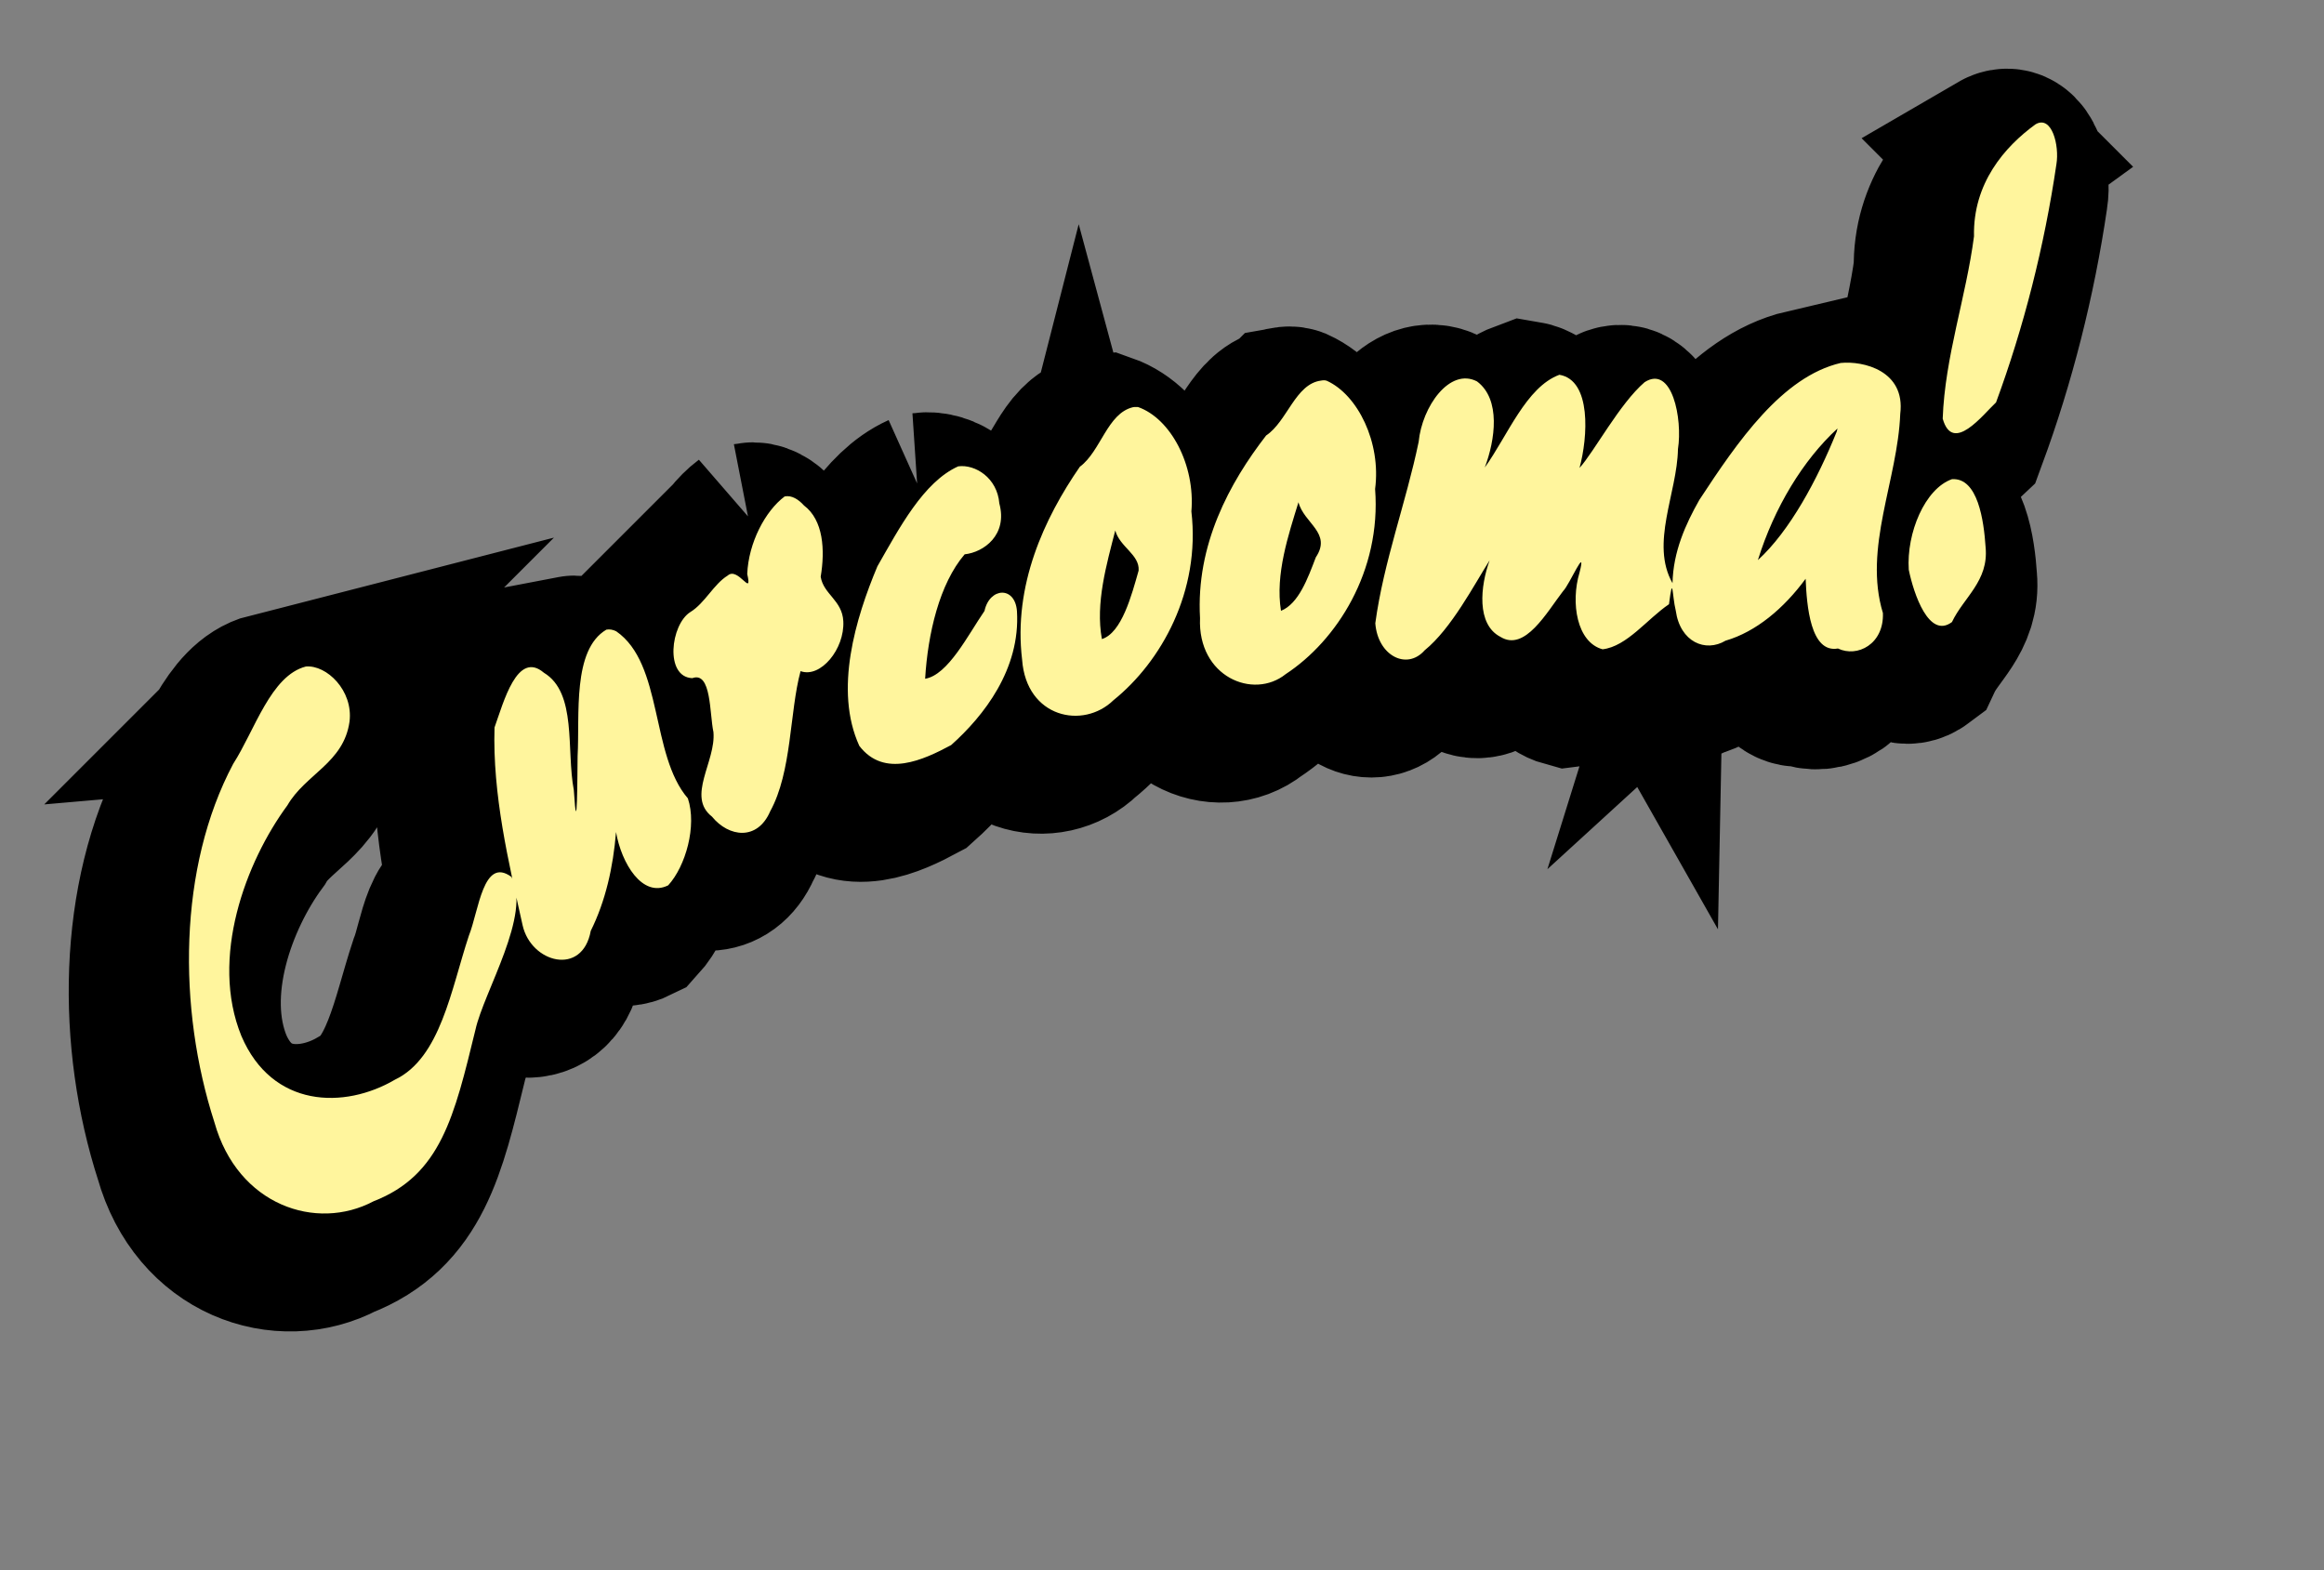 <?xml version="1.0" encoding="UTF-8" standalone="no"?>
<!-- Created with Inkscape (http://www.inkscape.org/) -->

<svg
   xmlns:dc="http://purl.org/dc/elements/1.1/"
   xmlns:cc="http://creativecommons.org/ns#"
   xmlns:rdf="http://www.w3.org/1999/02/22-rdf-syntax-ns#"
   xmlns:svg="http://www.w3.org/2000/svg"
   xmlns="http://www.w3.org/2000/svg"
   xmlns:sodipodi="http://sodipodi.sourceforge.net/DTD/sodipodi-0.dtd"
   xmlns:inkscape="http://www.inkscape.org/namespaces/inkscape"
   width="338.238"
   height="228.551"
   id="svg2"
   version="1.1"
   inkscape:version="0.48.4 r9939"
   sodipodi:docname="logo.svg">
  <rect width="100%" height="100%" fill="#808080" stroke="none"/>
  <defs
     id="defs4" />
  <sodipodi:namedview
     id="base"
     pagecolor="#ffffff"
     bordercolor="#666666"
     borderopacity="1.0"
     inkscape:pageopacity="0.0"
     inkscape:pageshadow="2"
     inkscape:zoom="1.6"
     inkscape:cx="80.547365"
     inkscape:cy="-7.5993651"
     inkscape:document-units="px"
     inkscape:current-layer="layer1"
     showgrid="false"
     inkscape:window-width="1920"
     inkscape:window-height="1017"
     inkscape:window-x="-8"
     inkscape:window-y="-8"
     inkscape:window-maximized="1"
     fit-margin-top="10"
     fit-margin-left="10"
     fit-margin-right="10"
     fit-margin-bottom="10" />
  <g
     inkscape:label="Ebene 1"
     inkscape:groupmode="layer"
     id="layer1"
     transform="translate(-149.765,-296.212)">
    <g
       transform="translate(-32.244,-17.057)"
       id="g3771-1"
       style="fill:#858585;fill-opacity:1;stroke:#000000;stroke-width:25;stroke-miterlimit:4;stroke-opacity:1;stroke-dasharray:none">
      <path
         sodipodi:nodetypes="ccccccccccccccccccccccccccccccccccccccccccccccccccccccccccccccccccccccccccccccccccccccccccccccccccccccccccccccc"
         inkscape:connector-curvature="0"
         id="text2985-7"
         d="m 473.267,336.027 c -4.522,3.278 -9.13,8.609 -8.959,16.303 -1.161,8.907 -4.231,17.521 -4.555,26.54 1.456,5.214 5.874,-0.611 7.762,-2.362 4.014,-10.885 7.038,-22.726 8.788,-34.678 0.452,-2.699 -0.659,-7.187 -3.036,-5.804 z m -28.354,34.736 c -8.542,2.001 -15.021,11.461 -20.57,19.92 -2.002,3.522 -3.824,7.561 -3.913,12.133 -3.281,-5.77 0.68,-13.11 0.791,-19.512 0.693,-4.377 -0.844,-12.314 -4.854,-9.741 -3.647,3.142 -7.333,10.117 -9.473,12.483 1.219,-4.457 1.769,-12.777 -2.929,-13.562 -4.847,1.793 -7.524,8.856 -10.862,13.504 1.523,-4.013 2.369,-9.942 -1.133,-12.541 -3.964,-2.052 -7.997,3.67 -8.489,8.808 -1.83,8.822 -5.097,17.436 -6.308,26.395 0.357,4.721 4.579,6.899 7.185,3.937 3.874,-3.139 7.201,-9.535 9.451,-13.095 -1.351,3.752 -1.949,9.322 1.582,11.141 3.555,2.205 6.732,-3.572 9.119,-6.671 0.91,-0.871 3.48,-6.935 2.385,-2.691 -1.313,4.383 -0.399,10.159 3.357,11.17 3.557,-0.416 6.505,-4.433 9.665,-6.562 0.596,-4.61 0.436,-1.293 0.984,0.933 0.635,4.578 4.325,6.126 7.249,4.375 4.447,-1.293 8.491,-4.707 11.654,-9.012 0.158,3.883 0.698,10.869 4.704,10.15 2.817,1.359 6.717,-0.64 6.543,-5.162 -2.877,-9.458 2.15,-19.332 2.523,-28.99 0.787,-6.287 -5.391,-7.741 -8.66,-7.408 z m -75.631,2.567 c -3.741,0.466 -4.935,5.959 -7.997,7.991 -5.344,6.902 -10.232,15.918 -9.622,26.57 -0.364,8.55 7.764,11.938 12.466,8.166 7.409,-4.864 13.926,-14.969 13.014,-26.949 0.895,-6.754 -2.512,-13.698 -7.027,-15.749 -0.262,-0.1 -0.566,-0.078 -0.834,-0.029 z m -27.391,3.879 c -3.723,0.886 -4.675,6.421 -7.719,8.662 -5.186,7.508 -9.712,17.263 -8.403,28.086 0.613,8.449 8.89,10.197 13.3,5.891 6.947,-5.589 12.691,-15.849 11.336,-27.472 0.573,-6.742 -3.008,-13.528 -7.765,-15.197 -0.249,0.014 -0.502,-0.032 -0.748,0.029 z m 102.445,3.529 c -2.819,7.005 -6.839,14.485 -11.483,18.724 2.375,-7.635 6.571,-14.558 11.589,-19.162 z m -127.869,5.075 c -5.061,2.276 -8.577,8.989 -11.761,14.554 -3.158,7.521 -6.35,18 -2.63,26.132 3.615,4.727 9.34,2.042 13.364,-0.117 4.748,-4.237 10.093,-11.04 9.579,-19.482 -0.263,-3.697 -3.982,-3.487 -4.726,-0.042 -2.401,3.496 -5.308,9.328 -8.639,9.871 0.388,-6.545 2.08,-13.831 5.752,-18.112 2.768,-0.293 6.293,-2.821 5.046,-7.408 -0.299,-3.729 -3.517,-5.727 -5.987,-5.396 z m 144.633,1.867 c -3.936,1.382 -6.636,7.832 -6.287,13.183 0.72,3.519 2.945,10.121 6.287,7.612 1.689,-3.587 5.361,-5.956 4.897,-10.879 -0.258,-3.904 -1.128,-10.166 -4.897,-9.916 z m -169.886,2.508 c -2.851,2.134 -5.264,6.761 -5.453,11.287 0.81,3.561 -1.33,-1.136 -2.844,0.233 -2.049,1.261 -3.319,4.02 -5.431,5.308 -2.884,1.814 -3.763,9.454 0.278,9.625 2.802,-1.045 2.499,5.16 3.079,7.845 0.385,4.287 -3.96,9.387 -0.214,12.308 2.456,3.007 6.611,3.536 8.468,-0.758 3.195,-5.818 2.804,-14.426 4.426,-20.416 2.906,1.059 6.43,-3.22 6.222,-7.262 -0.159,-3.066 -2.875,-3.902 -3.293,-6.475 0.648,-3.877 0.407,-8.247 -2.438,-10.383 -0.772,-0.856 -1.762,-1.515 -2.801,-1.312 z m 74.776,0.846 c 0.784,3.068 4.905,4.466 2.523,8.02 -1.163,3.053 -2.498,6.753 -5.068,7.787 -0.859,-5.325 1.097,-11.09 2.545,-15.808 z m -26.664,4.112 c 0.647,2.401 3.567,3.513 3.4,5.833 -1.028,3.625 -2.459,9.066 -5.346,9.975 -0.968,-5.23 0.711,-10.973 1.946,-15.808 z m -74.07,14.437 c -4.977,2.941 -3.858,12.408 -4.182,18.403 -0.04,2.401 -0.028,13.237 -0.549,4.959 -1.117,-5.888 0.484,-14.173 -4.357,-17.092 -3.888,-3.32 -5.876,4.325 -7.185,7.962 -0.302,9.773 2.027,19.525 4.084,28.786 1.224,5.484 8.71,7.493 9.922,0.817 2.143,-4.3 3.259,-9.26 3.678,-14.379 0.784,4.541 3.825,9.629 7.591,7.758 2.534,-2.769 4.207,-8.651 2.865,-12.658 -5.472,-6.346 -3.574,-19.596 -10.435,-24.324 -0.456,-0.226 -0.951,-0.326 -1.433,-0.233 z m -43.726,5.362 c -5.11,1.308 -7.436,9.282 -10.584,14.174 -8,15.068 -8.103,35.552 -2.721,52.197 3.383,12.064 14.831,15.882 23.141,11.471 9.808,-3.806 11.767,-12.387 14.838,-24.961 1.229,-5.574 8.236,-16.862 5.24,-22.258 -4.114,-3.029 -4.751,4.962 -6.193,8.552 -2.584,7.795 -4.129,17.804 -10.764,20.964 -7.337,4.304 -17.857,4.151 -22.345,-6.358 -4.628,-11.35 0.631,-25.339 6.693,-33.569 2.639,-4.567 8.199,-6.167 9.045,-12.191 0.56,-4.53 -3.34,-8.28 -6.351,-8.02 z"
         style="fill:#000000;fill-opacity:1;stroke:#000000;stroke-width:25;stroke-miterlimit:4;stroke-opacity:1;stroke-dasharray:none;" />
    </g>
    <g
       transform="translate(-27.244,-21.724)"
       id="g3771-1-0"
       style="fill:#858585;fill-opacity:1;stroke:none">
      <path
         sodipodi:nodetypes="ccccccccccccccccccccccccccccccccccccccccccccccccccccccccccccccccccccccccccccccccccccccccccccccccccccccccccccccc"
         inkscape:connector-curvature="0"
         id="text2985-7-9"
         d="m 473.267,336.027 c -4.522,3.278 -9.13,8.609 -8.959,16.303 -1.161,8.907 -4.231,17.521 -4.555,26.54 1.456,5.214 5.874,-0.611 7.762,-2.362 4.014,-10.885 7.038,-22.726 8.788,-34.678 0.452,-2.699 -0.659,-7.187 -3.036,-5.804 z m -28.354,34.736 c -8.542,2.001 -15.021,11.461 -20.57,19.92 -2.002,3.522 -3.824,7.561 -3.913,12.133 -3.281,-5.77 0.68,-13.11 0.791,-19.512 0.693,-4.377 -0.844,-12.314 -4.854,-9.741 -3.647,3.142 -7.333,10.117 -9.473,12.483 1.219,-4.457 1.769,-12.777 -2.929,-13.562 -4.847,1.793 -7.524,8.856 -10.862,13.504 1.523,-4.013 2.369,-9.942 -1.133,-12.541 -3.964,-2.052 -7.997,3.67 -8.489,8.808 -1.83,8.822 -5.097,17.436 -6.308,26.395 0.357,4.721 4.579,6.899 7.185,3.937 3.874,-3.139 7.201,-9.535 9.451,-13.095 -1.351,3.752 -1.949,9.322 1.582,11.141 3.555,2.205 6.732,-3.572 9.119,-6.671 0.91,-0.871 3.48,-6.935 2.385,-2.691 -1.313,4.383 -0.399,10.159 3.357,11.17 3.557,-0.416 6.505,-4.433 9.665,-6.562 0.596,-4.61 0.436,-1.293 0.984,0.933 0.635,4.578 4.325,6.126 7.249,4.375 4.447,-1.293 8.491,-4.707 11.654,-9.012 0.158,3.883 0.698,10.869 4.704,10.15 2.817,1.359 6.717,-0.64 6.543,-5.162 -2.877,-9.458 2.15,-19.332 2.523,-28.99 0.787,-6.287 -5.391,-7.741 -8.66,-7.408 z m -75.631,2.567 c -3.741,0.466 -4.935,5.959 -7.997,7.991 -5.344,6.902 -10.232,15.918 -9.622,26.57 -0.364,8.55 7.764,11.938 12.466,8.166 7.409,-4.864 13.926,-14.969 13.014,-26.949 0.895,-6.754 -2.512,-13.698 -7.027,-15.749 -0.262,-0.1 -0.566,-0.078 -0.834,-0.029 z m -27.391,3.879 c -3.723,0.886 -4.675,6.421 -7.719,8.662 -5.186,7.508 -9.712,17.263 -8.403,28.086 0.613,8.449 8.89,10.197 13.3,5.891 6.947,-5.589 12.691,-15.849 11.336,-27.472 0.573,-6.742 -3.008,-13.528 -7.765,-15.197 -0.249,0.014 -0.502,-0.032 -0.748,0.029 z m 102.445,3.529 c -2.819,7.005 -6.839,14.485 -11.483,18.724 2.375,-7.635 6.571,-14.558 11.589,-19.162 z m -127.869,5.075 c -5.061,2.276 -8.577,8.989 -11.761,14.554 -3.158,7.521 -6.35,18 -2.63,26.132 3.615,4.727 9.34,2.042 13.364,-0.117 4.748,-4.237 10.093,-11.04 9.579,-19.482 -0.263,-3.697 -3.982,-3.487 -4.726,-0.042 -2.401,3.496 -5.308,9.328 -8.639,9.871 0.388,-6.545 2.08,-13.831 5.752,-18.112 2.768,-0.293 6.293,-2.821 5.046,-7.408 -0.299,-3.729 -3.517,-5.727 -5.987,-5.396 z m 144.633,1.867 c -3.936,1.382 -6.636,7.832 -6.287,13.183 0.72,3.519 2.945,10.121 6.287,7.612 1.689,-3.587 5.361,-5.956 4.897,-10.879 -0.258,-3.904 -1.128,-10.166 -4.897,-9.916 z m -169.886,2.508 c -2.851,2.134 -5.264,6.761 -5.453,11.287 0.81,3.561 -1.33,-1.136 -2.844,0.233 -2.049,1.261 -3.319,4.02 -5.431,5.308 -2.884,1.814 -3.763,9.454 0.278,9.625 2.802,-1.045 2.499,5.16 3.079,7.845 0.385,4.287 -3.96,9.387 -0.214,12.308 2.456,3.007 6.611,3.536 8.468,-0.758 3.195,-5.818 2.804,-14.426 4.426,-20.416 2.906,1.059 6.43,-3.22 6.222,-7.262 -0.159,-3.066 -2.875,-3.902 -3.293,-6.475 0.648,-3.877 0.407,-8.247 -2.438,-10.383 -0.772,-0.856 -1.762,-1.515 -2.801,-1.312 z m 74.776,0.846 c 0.784,3.068 4.905,4.466 2.523,8.02 -1.163,3.053 -2.498,6.753 -5.068,7.787 -0.859,-5.325 1.097,-11.09 2.545,-15.808 z m -26.664,4.112 c 0.647,2.401 3.567,3.513 3.4,5.833 -1.028,3.625 -2.459,9.066 -5.346,9.975 -0.968,-5.23 0.711,-10.973 1.946,-15.808 z m -74.07,14.437 c -4.977,2.941 -3.858,12.408 -4.182,18.403 -0.04,2.401 -0.028,13.237 -0.549,4.959 -1.117,-5.888 0.484,-14.173 -4.357,-17.092 -3.888,-3.32 -5.876,4.325 -7.185,7.962 -0.302,9.773 2.027,19.525 4.084,28.786 1.224,5.484 8.71,7.493 9.922,0.817 2.143,-4.3 3.259,-9.26 3.678,-14.379 0.784,4.541 3.825,9.629 7.591,7.758 2.534,-2.769 4.207,-8.651 2.865,-12.658 -5.472,-6.346 -3.574,-19.596 -10.435,-24.324 -0.456,-0.226 -0.951,-0.326 -1.433,-0.233 z m -43.726,5.362 c -5.11,1.308 -7.436,9.282 -10.584,14.174 -8,15.068 -8.103,35.552 -2.721,52.197 3.383,12.064 14.831,15.882 23.141,11.471 9.808,-3.806 11.767,-12.387 14.838,-24.961 1.229,-5.574 8.236,-16.862 5.24,-22.258 -4.114,-3.029 -4.751,4.962 -6.193,8.552 -2.584,7.795 -4.129,17.804 -10.764,20.964 -7.337,4.304 -17.857,4.151 -22.345,-6.358 -4.628,-11.35 0.631,-25.339 6.693,-33.569 2.639,-4.567 8.199,-6.167 9.045,-12.191 0.56,-4.53 -3.34,-8.28 -6.351,-8.02 z"
         style="fill:#FFF59D;fill-opacity:1;stroke:none;" />
    </g>
  </g>
</svg>
